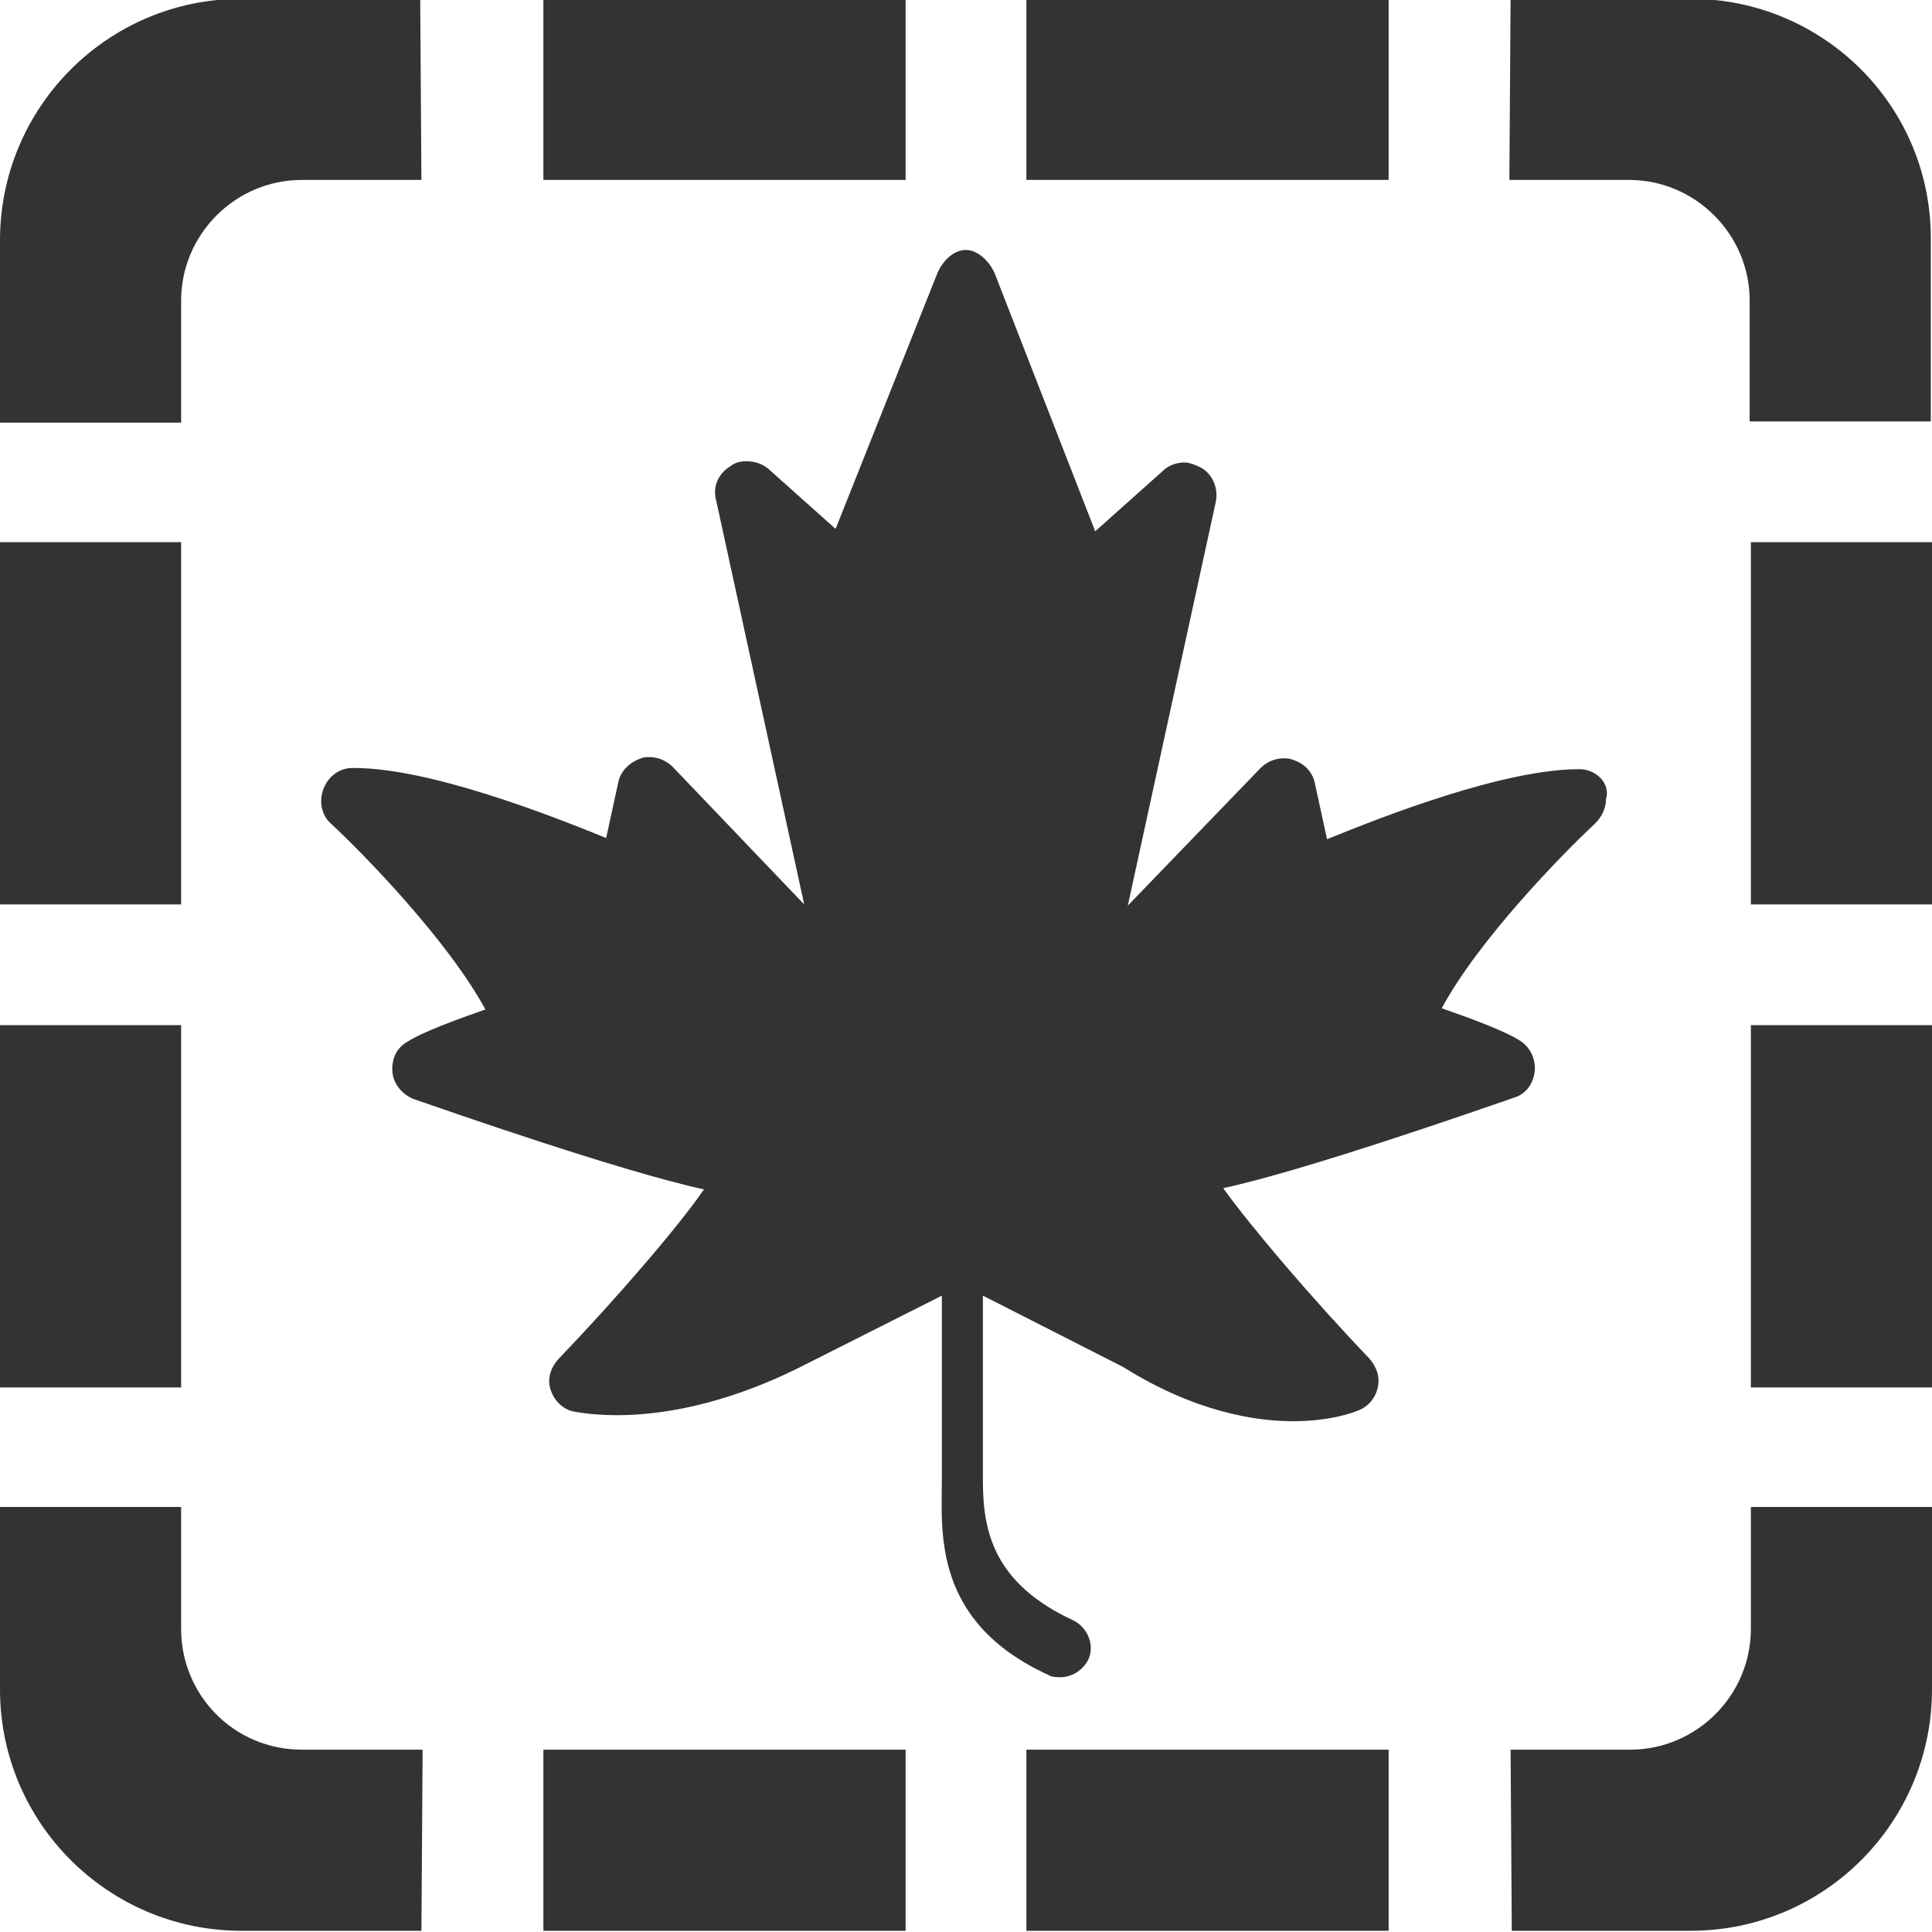 <?xml version="1.0" encoding="utf-8"?>
<!-- Generator: Adobe Illustrator 19.0.0, SVG Export Plug-In . SVG Version: 6.00 Build 0)  -->
<svg version="1.1" id="Layer_1" xmlns="http://www.w3.org/2000/svg" xmlns:xlink="http://www.w3.org/1999/xlink" x="0px" y="0px" width="160px" height="160px"
	 viewBox="45 -45 160 160" style="enable-background:new 45 -45 160 160;" xml:space="preserve">
<style type="text/css">
	.st0{fill:#333333;}
</style>
<path class="st0" d="M90,114.9h30v-15H90V114.9z M90-30.1h30v-15H90V-30.1z M65-45.1c-11.1,0-20,9-20,20V-10h15v-10.1
	c0-5.5,4.5-10,10-10h9.9l-0.1-15H65z M60,89.9V79.8H45v15.1c0,11.1,9,20,20,20h14.9l0.1-15H70C64.4,99.9,60,95.4,60,89.9z M60-0.1
	H45v30h15V-0.1z M130,114.9h30v-15h-30V114.9z M185-45.1h-14.9l-0.1,15h9.9c5.5,0,10,4.5,10,10v10h15v-15
	C205-36.2,196-45.1,185-45.1z M190,29.9h15v-30h-15V29.9L190,29.9z M190,89.9c0,5.5-4.5,10-10,10h-9.9l0.1,15H185c11.1,0,20-9,20-20
	V79.8h-15V89.9L190,89.9z M130-30.1h30v-15h-30V-30.1z M190,69.9h15v-30h-15V69.9L190,69.9z M60,39.9H45v30h15V39.9z"/>
<path class="st0" d="M175.8,18.7C175.8,18.7,175.8,18.7,175.8,18.7C175.7,18.7,175.7,18.7,175.8,18.7
	C175.7,18.7,175.7,18.7,175.8,18.7c-6.2,0-16,3.8-20.9,5.8l-1-4.6c-0.2-1-0.9-1.7-1.9-2c-0.2-0.1-0.5-0.1-0.7-0.1
	c-0.7,0-1.4,0.3-1.9,0.8L138.4,30l7.3-33.5c0.2-1.1-0.3-2.3-1.3-2.8c-0.4-0.2-0.9-0.4-1.3-0.4c-0.6,0-1.3,0.2-1.8,0.7l-5.6,5
	l-8.3-21.3c-0.4-1-1.4-2-2.4-2c0,0,0,0,0,0c-1.1,0-2,1-2.4,2l-8.4,21.1l-5.6-5c-0.5-0.4-1.1-0.6-1.8-0.6c-0.5,0-0.9,0.1-1.3,0.4
	c-1,0.6-1.5,1.7-1.2,2.8l7.3,33.5l-10.9-11.4c-0.5-0.5-1.2-0.8-1.9-0.8c-0.2,0-0.5,0-0.7,0.1c-0.9,0.3-1.7,1-1.9,2l-1,4.6
	c-4.9-2-14.7-5.8-20.9-5.8c0,0,0,0-0.1,0c-1.1,0-2,0.7-2.4,1.7c-0.4,1-0.2,2.2,0.6,2.9c2.8,2.6,9.7,9.7,12.8,15.4
	c-2.3,0.8-5.3,1.9-6.5,2.7c-0.9,0.5-1.3,1.5-1.2,2.5c0.1,1,0.8,1.8,1.7,2.2c3.2,1.1,17.2,6,24.1,7.5c-2.2,3.2-7.4,9.2-12.1,14.1
	c-0.6,0.7-0.9,1.6-0.6,2.5c0.3,0.9,1,1.6,1.9,1.8c0.1,0,1.4,0.3,3.6,0.3c3.3,0,8.7-0.7,15.4-4.1l11.5-5.8v15.3
	c0,4.2-0.8,11.7,8.8,16.1c0.3,0.2,0.7,0.2,1,0.2c0.9,0,1.8-0.5,2.3-1.4c0.6-1.2,0-2.7-1.2-3.3c-6.7-3.1-7.5-7.5-7.5-11.6V62.3
	l11.6,5.9c5.9,3.7,10.9,4.5,14.1,4.5c3.2,0,5.2-0.8,5.4-0.9c0.8-0.3,1.4-1,1.6-1.9c0.2-0.9-0.1-1.7-0.7-2.4
	c-4.7-4.9-9.8-10.9-12.1-14.1c6.9-1.5,20.9-6.4,24.1-7.5c1-0.3,1.6-1.2,1.7-2.2c0.1-1-0.4-2-1.2-2.5c-1.2-0.8-4.2-1.9-6.5-2.7
	c3-5.6,9.9-12.7,12.7-15.3c0.5-0.5,0.9-1.2,0.9-2C178.4,19.9,177.2,18.7,175.8,18.7z"/>
</svg>
